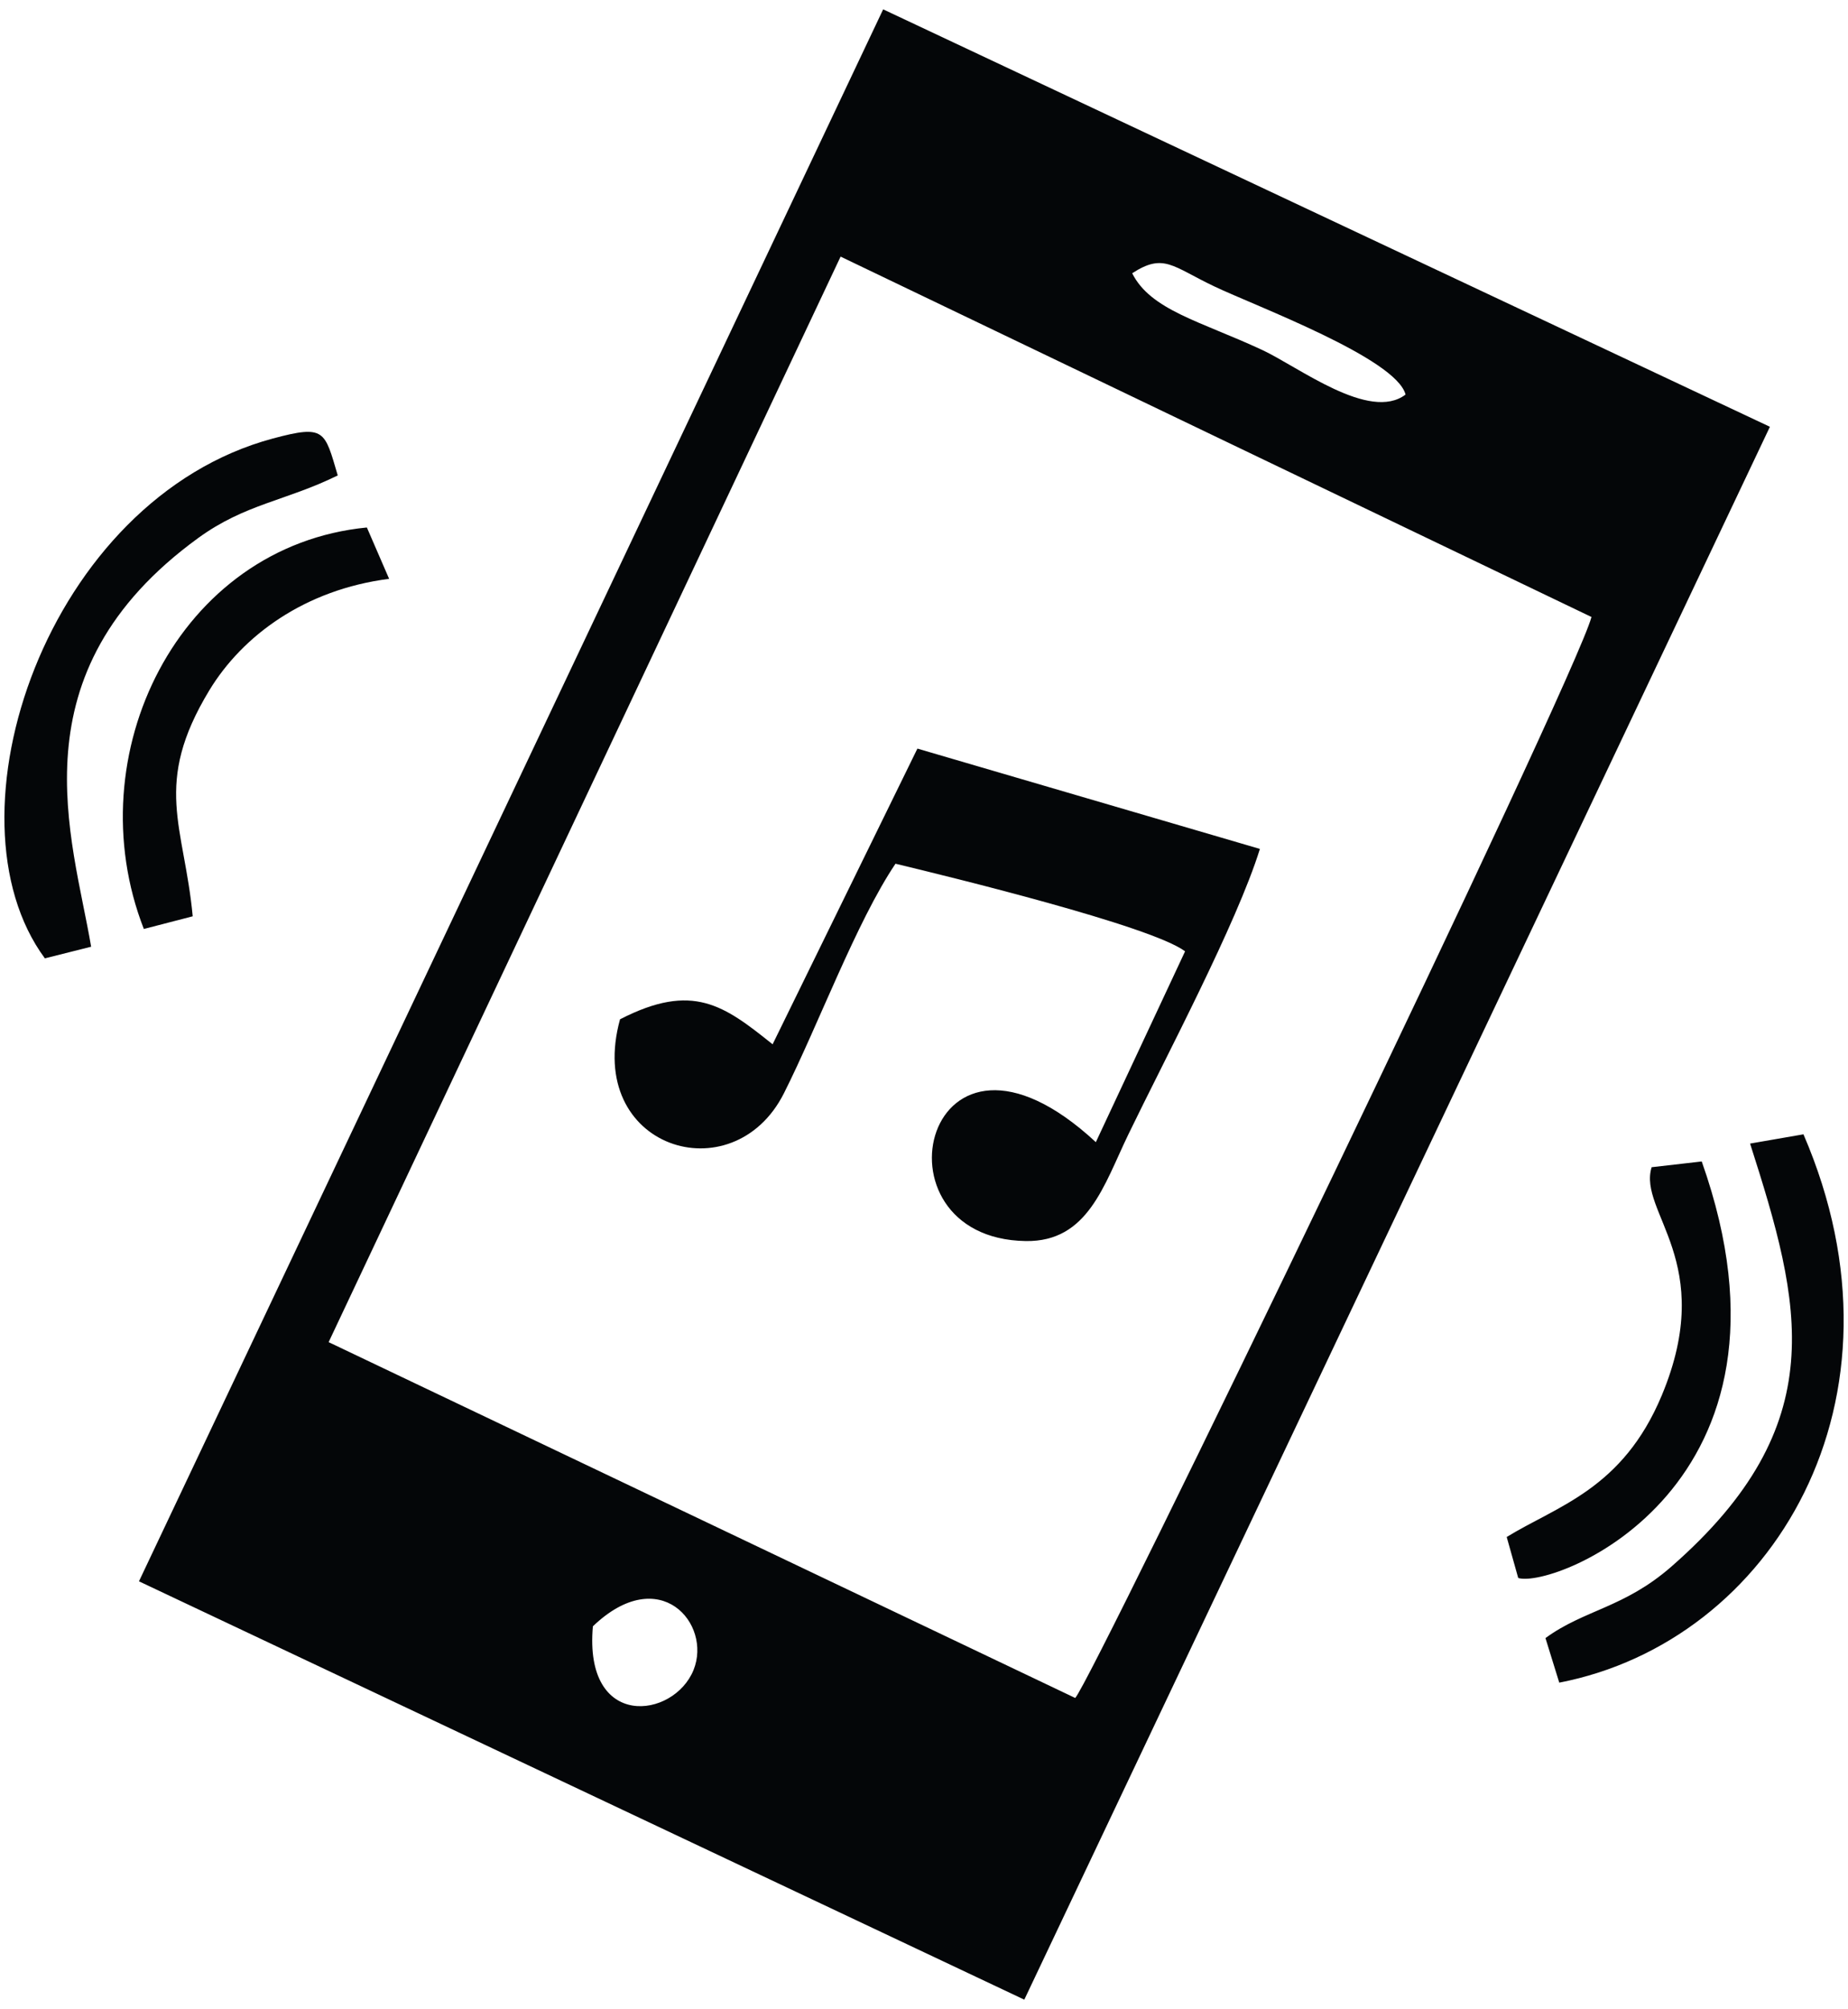 <?xml version="1.0" encoding="UTF-8"?>
<!DOCTYPE svg PUBLIC "-//W3C//DTD SVG 1.1//EN" "http://www.w3.org/Graphics/SVG/1.1/DTD/svg11.dtd">
<!-- Creator: CorelDRAW 2017 -->
<svg xmlns="http://www.w3.org/2000/svg" xml:space="preserve" width="3.895mm" height="4.233mm" version="1.1" style="shape-rendering:geometricPrecision; text-rendering:geometricPrecision; image-rendering:optimizeQuality; fill-rule:evenodd; clip-rule:evenodd"
viewBox="0 0 389.46 423.32"
 xmlns:xlink="http://www.w3.org/1999/xlink">
 <defs>
  <style type="text/css">
   <![CDATA[
    .fil0 {fill:#040608}
   ]]>
  </style>
 </defs>
 <g id="Capa_x0020_1">
  <path class="fil0" d="M124.94 342.69c14.07,-13.49 25.13,-0.54 21.22,9.19 -4.16,10.34 -23.17,12.73 -21.22,-9.19zm223.16 -96.74c-2.95,9.49 13.87,19.92 2.15,48.05 -8.26,19.8 -21.98,23.29 -32.7,29.87l2.43 8.64c7.72,2.32 62.89,-19.35 38.68,-87.77l-10.56 1.21zm-317.81 -50.2l10.3 -2.67c-1.79,-19.11 -8.53,-27.76 3.51,-47.63 6.98,-11.5 20.11,-21.21 37.89,-23.48l-4.69 -10.82c-39.68,3.87 -61.33,47.93 -47.01,84.6zm338.56 45.22c10.87,33.93 17.64,59.21 -16.6,89.15 -9.96,8.7 -18.34,9.06 -26.53,15.05l2.91 9.39c44.89,-8.7 75.64,-59.56 51.47,-115.54l-11.25 1.95zm-359.42 -39.03l9.75 -2.45c-3.89,-22.97 -16.62,-57.65 22.58,-86.13 9.91,-7.2 18.5,-7.81 29.4,-13.18 -2.78,-9.41 -2.65,-10.73 -13.64,-7.79 -47.67,12.77 -70.19,79.65 -48.09,109.55zm121.23 12.84c-7.49,27.17 23.78,36.93 34.54,15.6 7.2,-14.29 15.29,-36.15 23.52,-48.38 10.98,2.64 53.94,13.1 61.04,18.46l-18.81 40.21c-36.06,-33.42 -48.56,20.32 -14.78,20.84 13.11,0.21 16.48,-11.81 21.61,-22.42 7.84,-16.21 22.84,-44.42 27.75,-60.21l-72.19 -21.14 -30.52 62.31c-10.22,-8.17 -16.8,-13.17 -32.16,-5.27zm46.49 -160.71l158.27 75.94c-3.64,13.58 -105.43,224.43 -108.82,227.78l-157.36 -74.98 107.91 -228.74zm88.84 19.66c-13.04,-6.06 -23.48,-8.38 -27.38,-16.15 6.66,-4.33 8.45,-1.44 17.33,2.78 8.67,4.13 38.33,15.14 40.29,22.78 -7.6,5.77 -22.51,-5.81 -30.24,-9.41zm107.04 16.2l-186.91 -87.96 -156.86 331.24 186.61 88.15 157.16 -331.43z"/>
 </g>
</svg>
